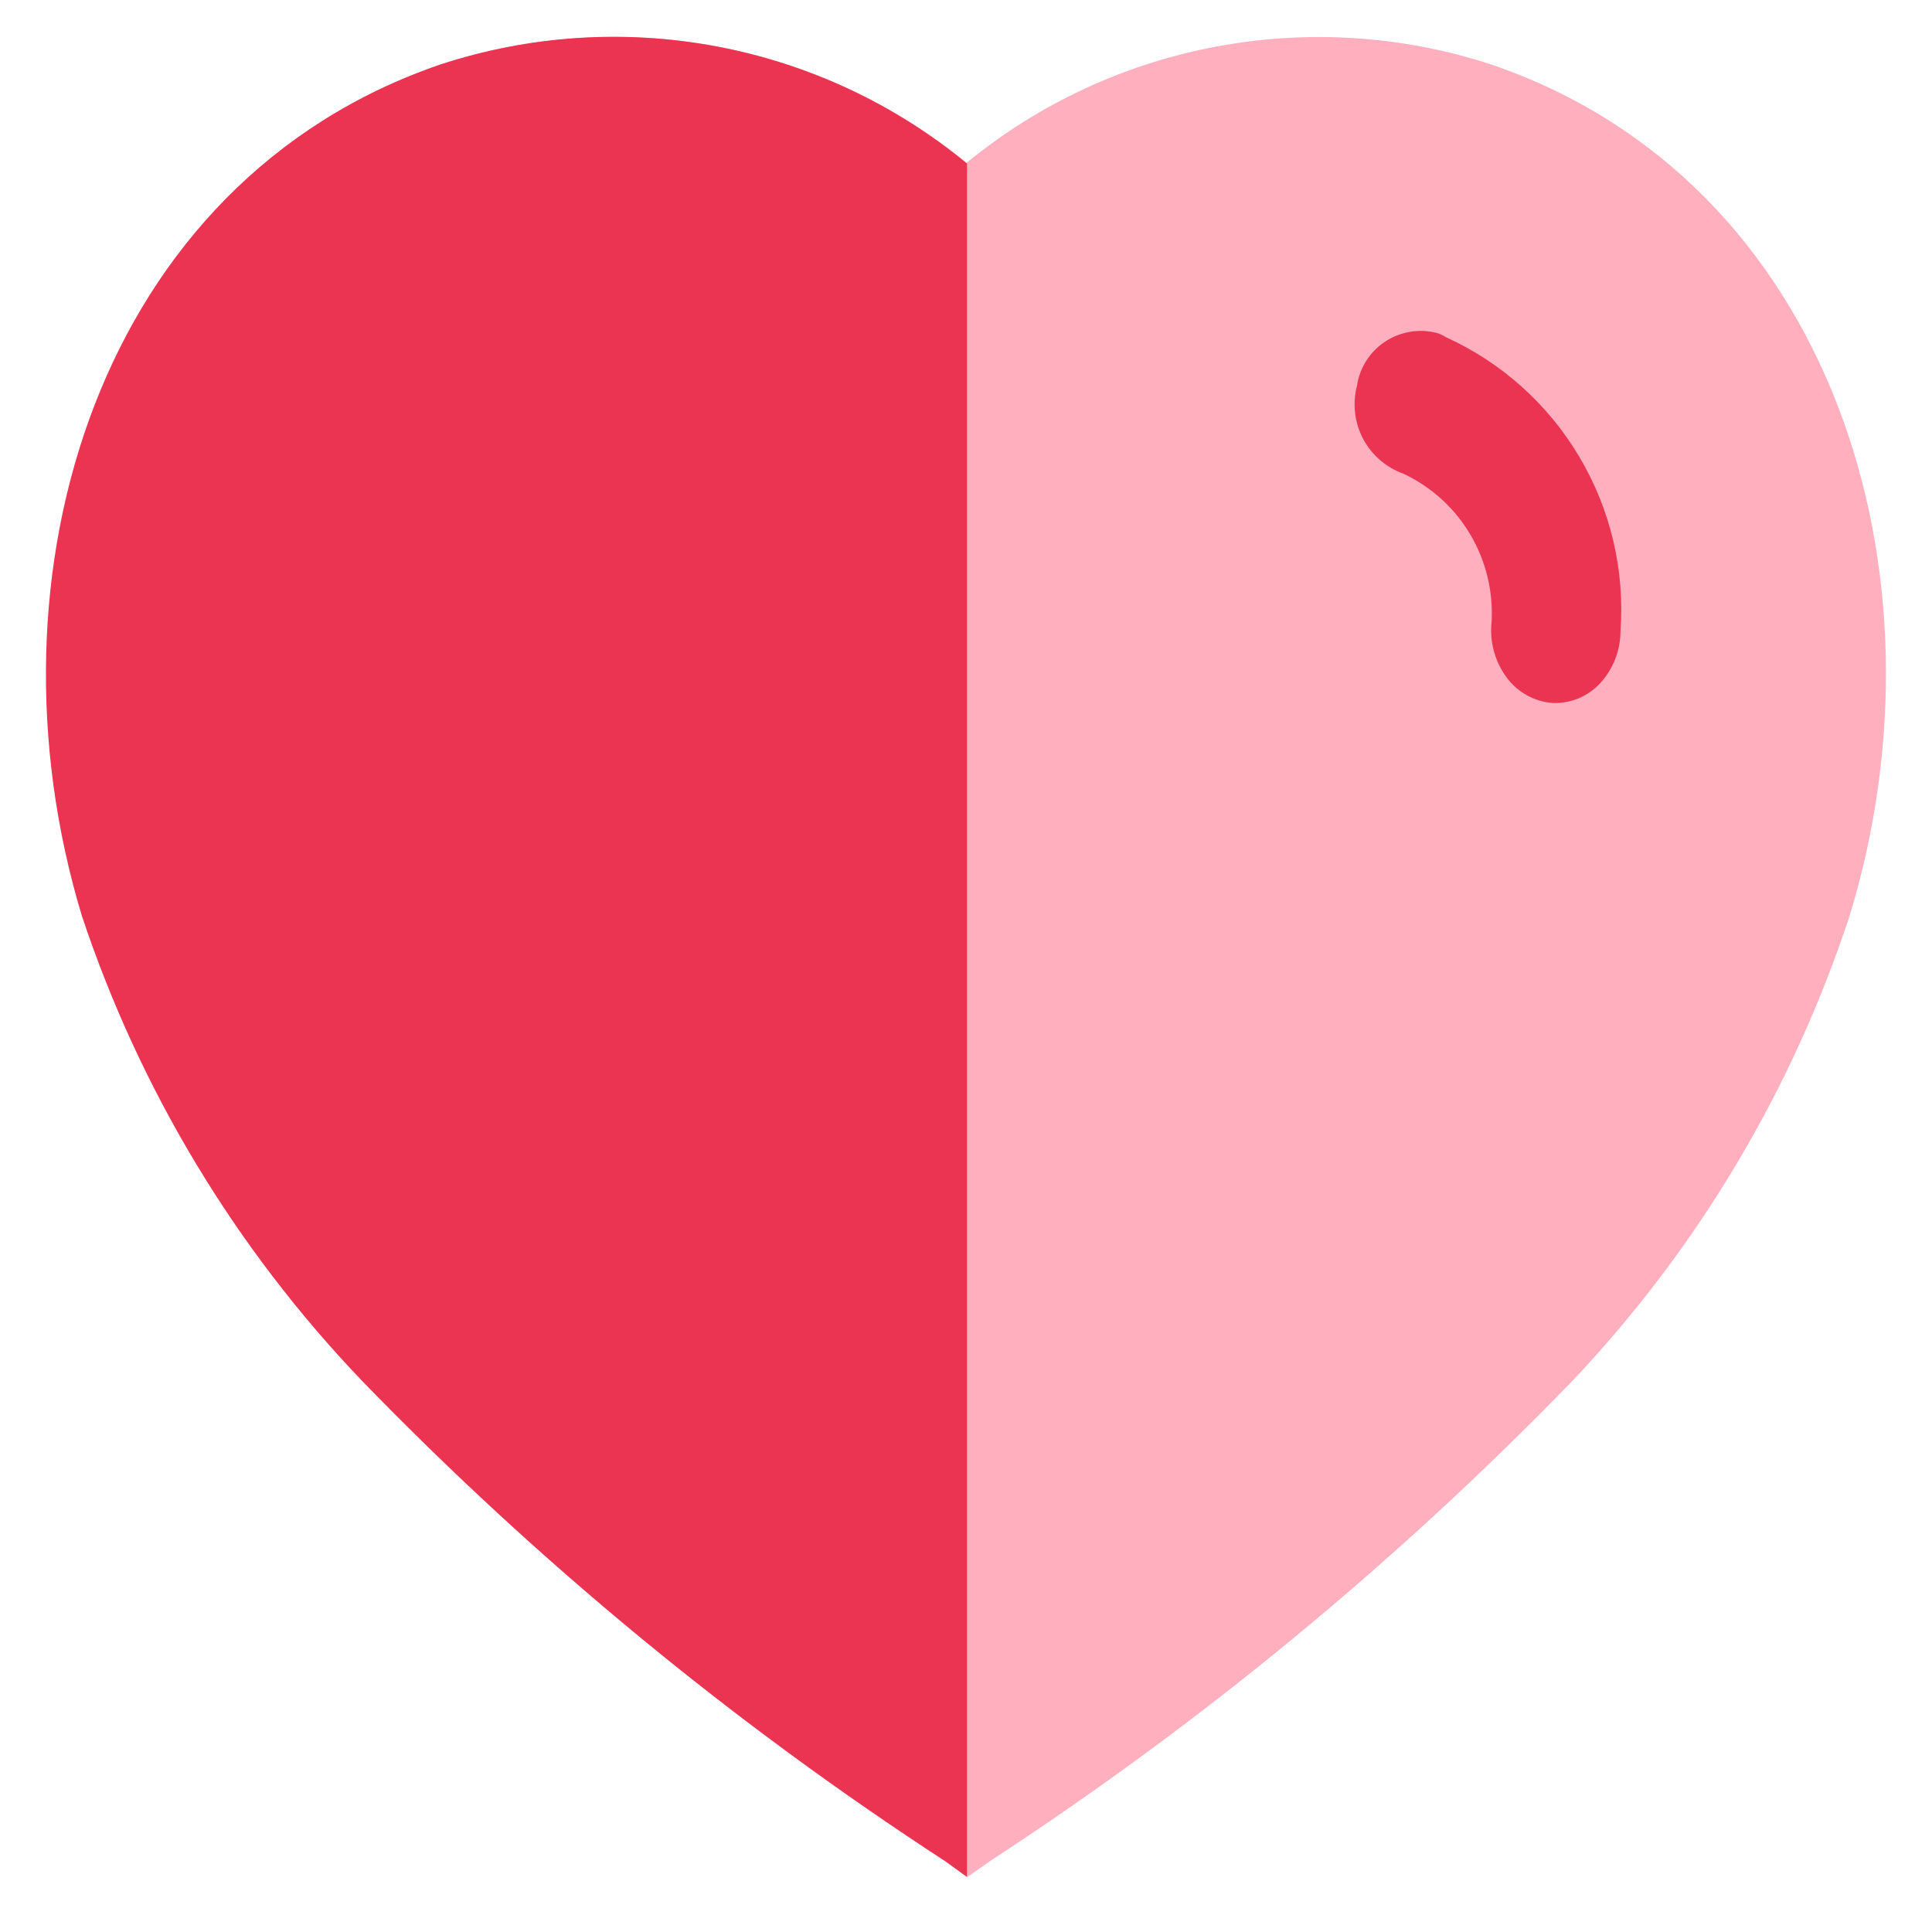  <svg
              width="21"
              height="21"
              viewBox="0 0 21 21"
              fill="none"
              xmlns="http://www.w3.org/2000/svg"
            >
              <path
                d="M10.275 20.232C7.977 18.735 5.854 16.984 3.946 15.013C2.576 13.571 1.543 11.844 0.92 9.955C-0.222 6.229 1.102 1.97 4.8 0.702C5.764 0.386 6.793 0.318 7.79 0.504C8.788 0.691 9.722 1.126 10.506 1.77C11.291 1.127 12.225 0.692 13.223 0.506C14.22 0.319 15.248 0.386 16.212 0.702C19.912 1.966 21.243 6.225 20.105 9.952C19.486 11.839 18.457 13.566 17.092 15.009C15.183 16.978 13.06 18.729 10.763 20.228L10.515 20.402L10.275 20.232Z"
                fill="#FFAFBD"
              />
              <path
                d="M10.511 20.402L10.276 20.231C7.975 18.734 5.849 16.983 3.938 15.012C2.56 13.573 1.519 11.846 0.89 9.955C-0.239 6.228 1.085 1.97 4.783 0.702C5.751 0.384 6.784 0.316 7.785 0.504C8.787 0.692 9.724 1.13 10.511 1.778V20.402Z"
                fill="#EB3352"
              />
              <path
                d="M16.874 7.641C16.775 7.633 16.679 7.604 16.593 7.555C16.507 7.507 16.432 7.44 16.374 7.36C16.247 7.187 16.19 6.973 16.213 6.76C16.232 6.427 16.151 6.096 15.981 5.809C15.811 5.522 15.559 5.293 15.257 5.15C15.068 5.083 14.911 4.947 14.816 4.77C14.723 4.592 14.699 4.386 14.75 4.192C14.764 4.098 14.797 4.008 14.847 3.928C14.897 3.847 14.963 3.778 15.041 3.723C15.119 3.669 15.207 3.631 15.3 3.612C15.392 3.592 15.488 3.592 15.581 3.611C15.629 3.619 15.674 3.637 15.714 3.664C16.319 3.938 16.826 4.392 17.165 4.963C17.505 5.534 17.662 6.195 17.614 6.858C17.614 7.068 17.536 7.27 17.394 7.425C17.328 7.497 17.248 7.553 17.158 7.591C17.068 7.628 16.971 7.645 16.874 7.641Z"
                fill="#EB3352"
              />
            </svg>